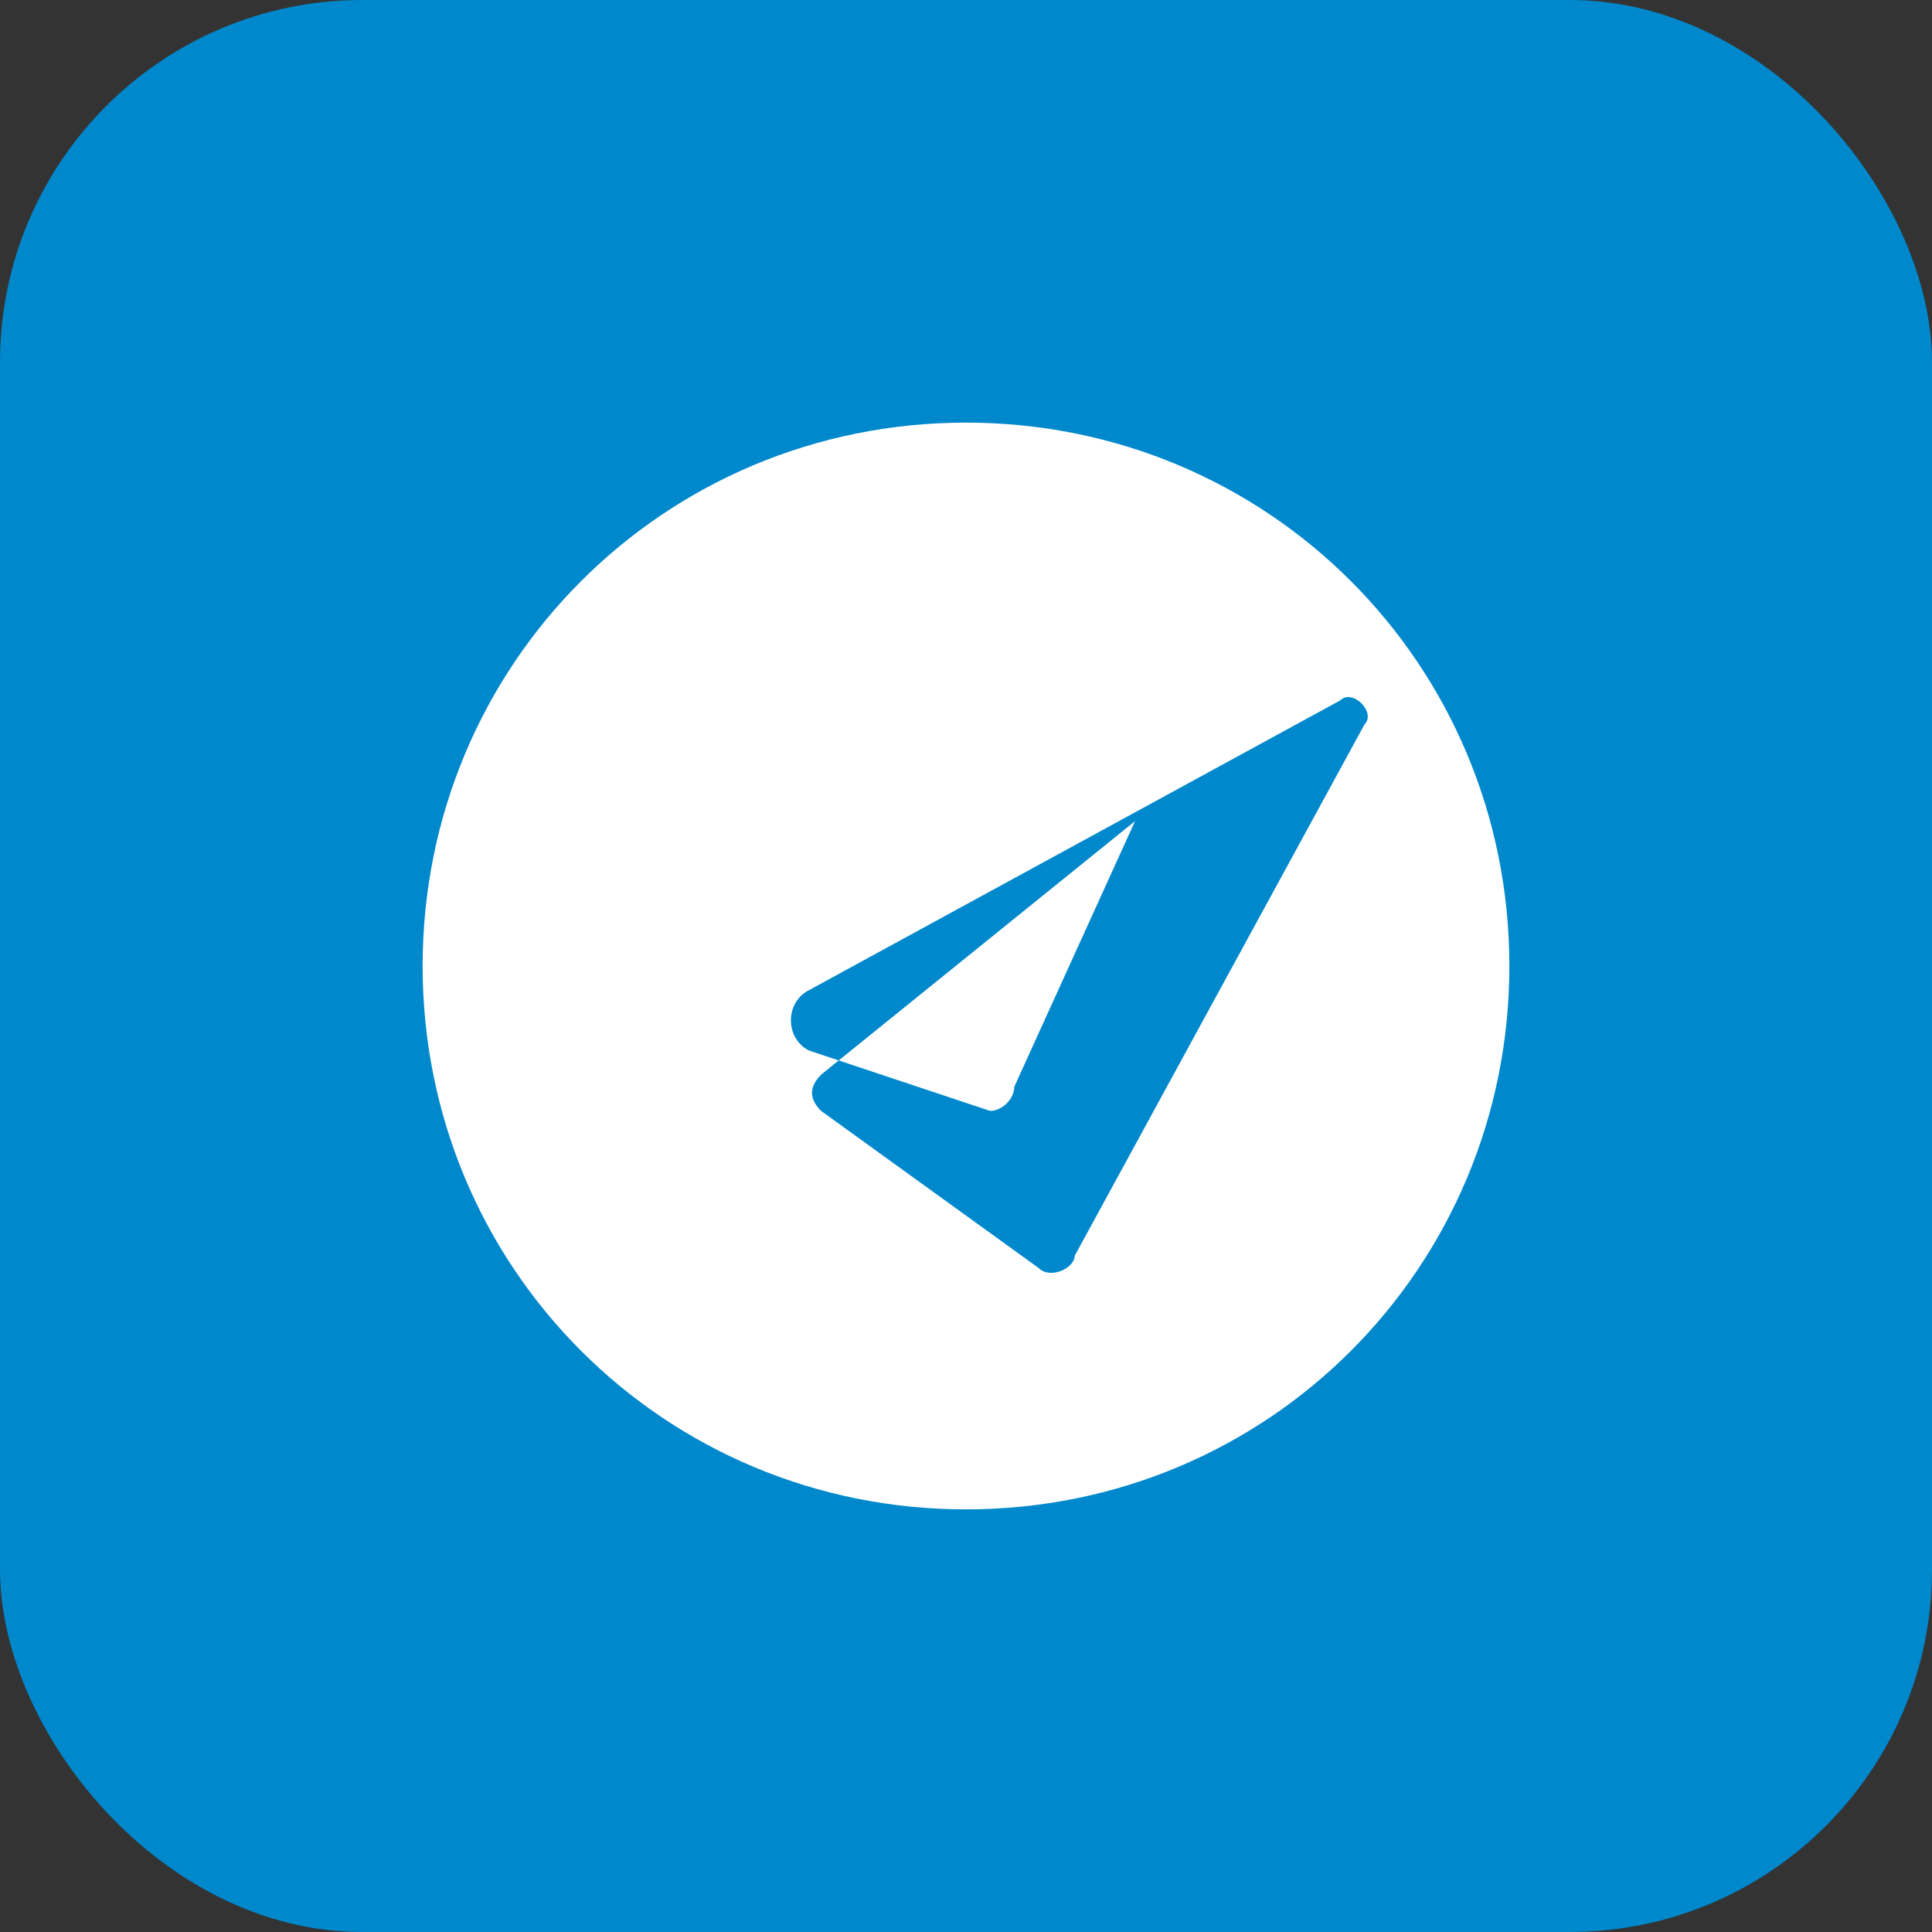 <?xml version="1.0" encoding="UTF-8"?>
<svg width="16" height="16" viewBox="0 0 16 16" fill="none" xmlns="http://www.w3.org/2000/svg">
  <rect x="0" y="0" width="16" height="16" fill="#333333" stroke="none"/>
  <rect width="16" height="16" rx="3" fill="#0088CC"/>
  <path d="M3.5 8c0-2.5 2-4.5 4.5-4.5s4.5 2 4.5 4.5-2 4.5-4.5 4.5S3.5 10.5 3.5 8zm5.9-1.2L6.8 8.9c-.1.1-.1.2 0 .3l1.8 1.3c.1.1.3 0 .3-.1l2.4-4.4c.1-.1-.1-.3-.2-.2L6.7 8.2c-.2.1-.2.4 0 .5l1.5.5c.1 0 .2-.1.2-.2l1-2.2z" fill="white"/>
</svg> 